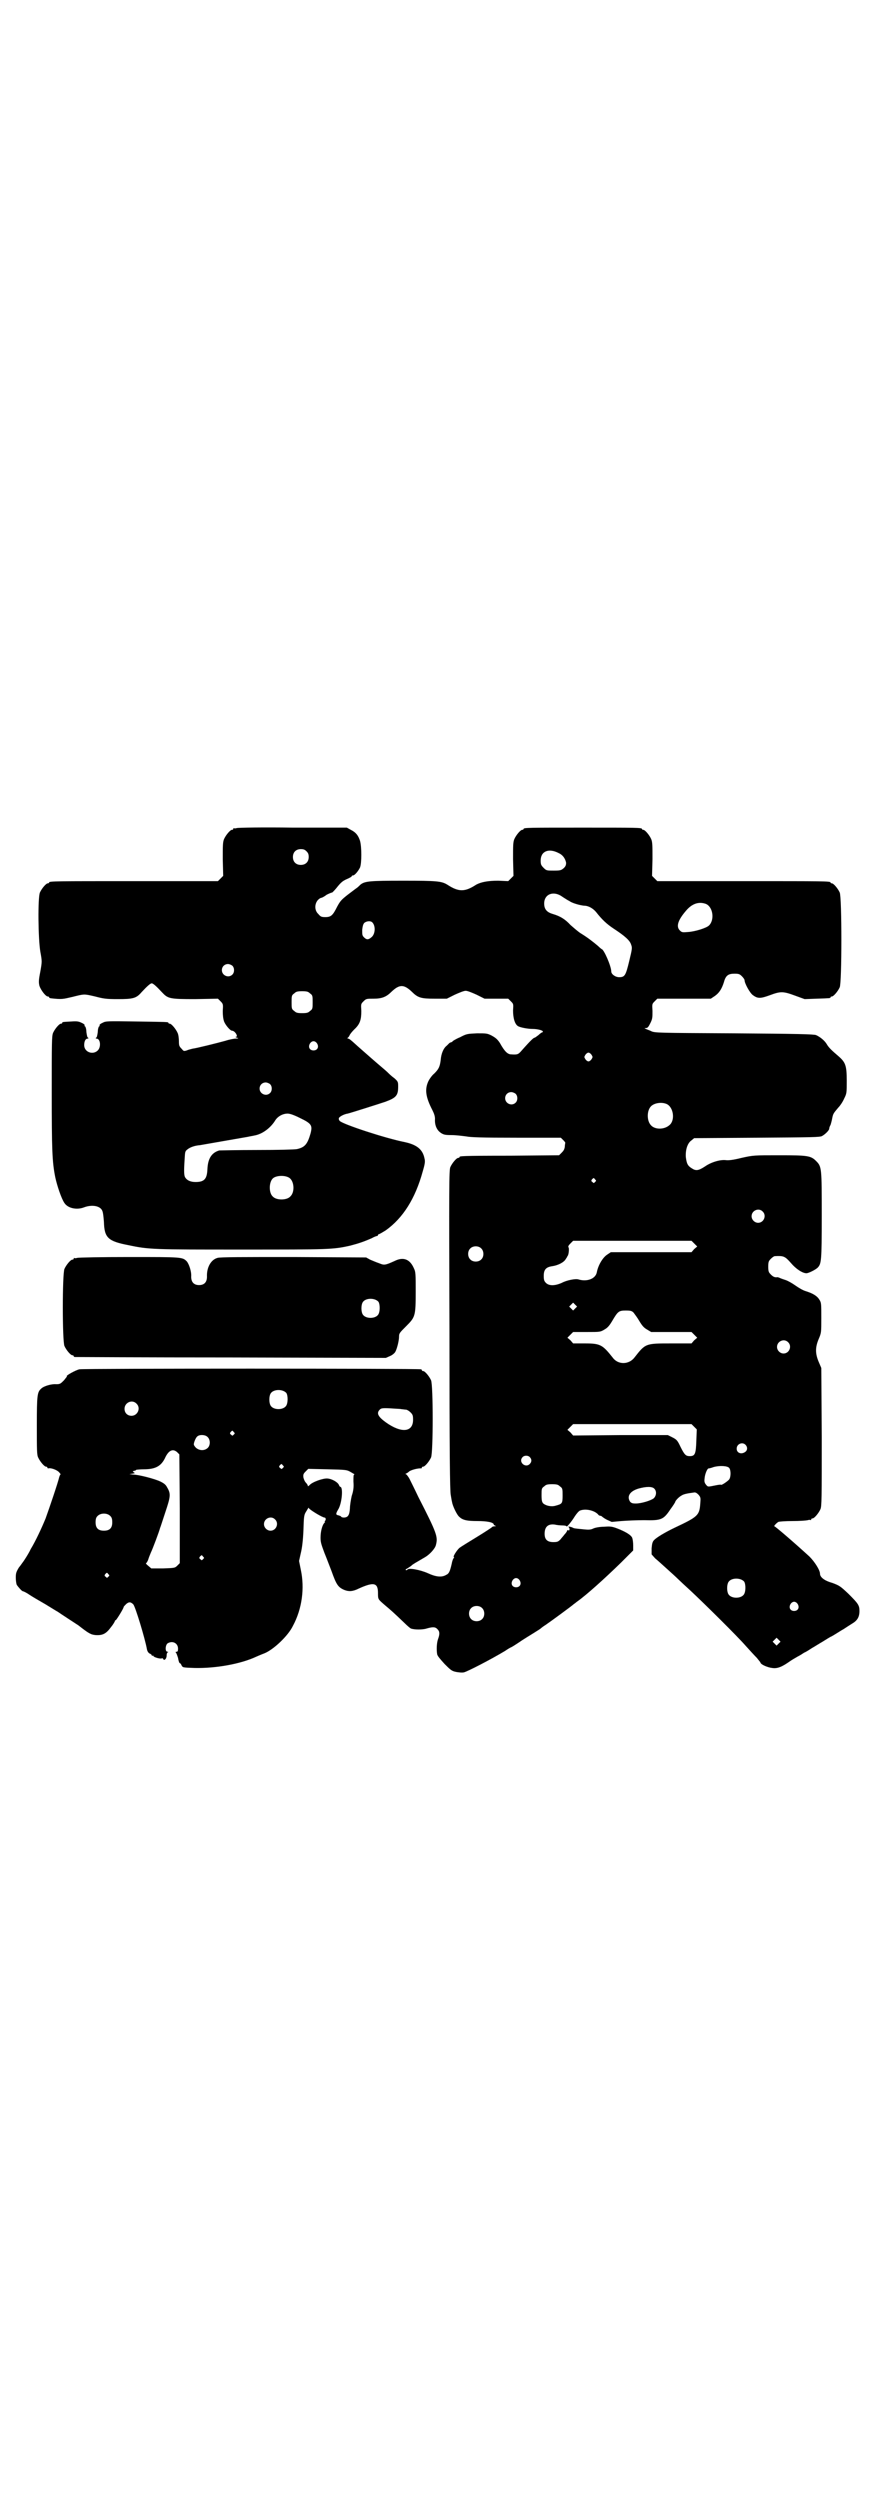 <?xml version="1.0" standalone="no"?>
<!DOCTYPE svg PUBLIC "-//W3C//DTD SVG 20010904//EN"
 "http://www.w3.org/TR/2001/REC-SVG-20010904/DTD/svg10.dtd">
<svg version="1.0" xmlns="http://www.w3.org/2000/svg"
 width="1000pt" height="2850pt" viewBox="0 0 1000 2850"
 preserveAspectRatio="xMidYMid meet">
<g transform="translate(0,2850) scale(0.5,-0.5)"
fill="#000000" stroke="none">
<path d="M540 3812 c-3 -1 -6 -1 -7 0 0 0 -1 0 -1 -2 0 -1 -1 -2 -3 -2 -4 0
-14 -12 -18 -21 -3 -7 -3 -15 -3 -46 l1 -38 -6 -6 -6 -6 -187 0 c-183 0 -198
0 -198 -3 0 -1 -1 -2 -3 -2 -4 0 -14 -12 -18 -21 -5 -12 -4 -106 1 -135 4 -22
4 -22 0 -45 -4 -20 -4 -25 -2 -33 3 -9 14 -24 19 -24 2 0 3 -1 3 -2 0 -1 1 -1
3 -2 27 -3 28 -2 50 3 28 7 26 7 52 1 19 -5 25 -6 52 -6 35 0 42 2 54 16 13
14 20 20 23 20 3 0 10 -6 23 -20 14 -15 17 -16 76 -16 l52 1 6 -6 c6 -6 6 -7
5 -22 0 -11 1 -18 3 -24 3 -8 14 -21 18 -21 7 0 15 -14 9 -14 -2 0 -1 -1 2 -2
5 -1 4 -2 -2 -2 -4 0 -15 -2 -24 -5 -18 -5 -66 -17 -75 -18 -3 -1 -9 -2 -13
-4 -7 -2 -7 -2 -12 4 -5 5 -6 7 -6 17 0 6 -1 15 -3 19 -4 9 -14 21 -18 21 -2
0 -3 1 -3 2 0 2 -2 2 -74 3 -65 1 -69 1 -76 -3 -5 -2 -8 -5 -7 -6 1 -1 0 -2
-1 -2 -1 -1 -3 -6 -3 -13 -1 -7 -2 -13 -4 -13 -1 -1 -1 -2 1 -2 9 0 11 -19 3
-27 -11 -11 -31 -4 -31 12 0 9 3 15 8 15 2 0 2 1 1 2 -2 0 -3 6 -4 13 0 7 -2
12 -3 13 -1 0 -2 1 -1 2 1 1 -2 4 -7 6 -6 3 -10 4 -23 3 -20 -1 -21 -1 -21 -3
0 -1 -1 -2 -3 -2 -4 0 -14 -12 -18 -21 -3 -7 -3 -23 -3 -136 0 -131 1 -158 8
-193 4 -19 14 -49 21 -59 8 -12 28 -16 44 -10 18 7 37 4 42 -7 2 -4 3 -13 4
-26 1 -36 9 -44 56 -53 47 -10 57 -10 258 -10 200 0 208 0 248 9 19 5 31 9 49
17 5 3 11 5 12 5 1 0 2 1 2 2 0 1 1 2 2 2 1 0 8 4 16 9 39 28 67 72 84 134 5
17 6 23 4 30 -4 20 -17 31 -45 37 -45 9 -139 40 -148 48 -2 2 -3 5 -2 7 1 3
12 9 20 10 5 1 71 22 86 27 24 9 29 14 29 34 0 11 0 12 -9 20 -6 4 -13 11 -16
14 -3 3 -20 17 -37 32 -17 15 -32 28 -34 30 -12 11 -16 14 -18 14 -2 0 -2 1
-1 2 1 0 3 3 4 5 1 3 6 9 11 14 13 12 16 22 16 42 -1 16 -1 16 5 22 6 6 7 6
23 6 19 0 29 4 41 16 18 17 28 17 46 0 14 -14 21 -16 52 -16 l28 0 18 9 c11 5
21 9 25 9 4 0 14 -4 25 -9 l18 -9 27 0 27 0 6 -6 c6 -6 6 -6 5 -21 0 -17 4
-32 12 -36 6 -3 22 -6 33 -6 10 0 23 -3 23 -6 0 -1 -1 -2 -2 -2 -1 0 -5 -3 -8
-6 -4 -3 -8 -6 -9 -6 -2 0 -8 -5 -30 -30 -7 -8 -9 -9 -23 -8 -8 0 -15 6 -26
26 -6 9 -10 12 -19 17 -10 5 -12 5 -33 5 -22 -1 -24 -1 -39 -9 -10 -4 -17 -9
-17 -9 0 -1 -1 -2 -2 -2 -1 0 -3 -1 -5 -2 -1 -1 -4 -4 -6 -6 -8 -6 -13 -19
-14 -33 -2 -16 -5 -21 -15 -31 -4 -3 -10 -11 -13 -17 -9 -19 -6 -37 9 -66 4
-8 6 -14 6 -20 -1 -14 4 -25 12 -31 7 -5 10 -6 26 -6 10 0 25 -2 33 -3 10 -2
34 -3 115 -3 l101 0 6 -6 c3 -3 5 -6 4 -6 0 -1 -1 -5 -1 -9 -1 -6 -3 -9 -7
-13 l-6 -6 -111 -1 c-114 0 -116 -1 -116 -3 0 -1 -1 -2 -3 -2 -4 0 -14 -12
-18 -21 -3 -7 -3 -44 -2 -373 0 -279 1 -367 3 -375 1 -5 2 -13 3 -16 1 -8 11
-29 16 -33 8 -8 18 -10 42 -10 22 0 37 -3 37 -8 0 -1 2 -2 4 -3 2 0 1 -1 -2
-1 -3 0 -6 -1 -6 -2 -1 -1 -16 -11 -34 -22 -18 -11 -36 -22 -40 -25 -6 -5 -16
-21 -13 -21 1 0 1 -1 0 -2 -2 -2 -4 -8 -5 -14 -4 -17 -6 -22 -13 -25 -10 -6
-24 -4 -41 4 -18 8 -45 13 -47 8 0 -1 -2 -1 -3 -1 -2 1 -1 2 3 4 3 2 8 5 10 7
3 3 9 6 31 19 10 6 22 19 24 27 5 19 3 26 -40 110 -9 19 -18 37 -20 41 -2 4
-6 9 -7 10 -2 1 -3 2 -2 2 1 0 5 2 8 5 5 4 22 8 28 7 0 0 1 1 1 2 0 1 1 2 3 2
4 0 14 12 18 21 5 11 5 165 0 176 -4 9 -14 21 -18 21 -2 0 -3 1 -3 2 0 1 -1 2
-2 2 -8 2 -770 2 -779 0 -9 -2 -34 -16 -28 -16 0 0 -3 -4 -7 -9 -8 -8 -9 -9
-18 -9 -10 1 -28 -4 -34 -10 -9 -8 -10 -14 -10 -84 0 -55 0 -67 3 -73 4 -9 14
-21 18 -21 2 0 3 -1 3 -2 0 -1 1 -2 2 -2 5 2 19 -3 24 -8 3 -3 5 -6 4 -6 -1 0
-2 -3 -3 -6 -3 -13 -22 -69 -31 -94 -9 -22 -23 -52 -34 -70 -5 -11 -17 -29
-18 -30 -1 -1 -4 -6 -9 -12 -6 -10 -7 -13 -7 -23 0 -6 1 -13 2 -16 3 -5 12
-15 14 -15 1 0 8 -3 15 -8 6 -4 23 -14 37 -22 13 -8 26 -16 28 -17 4 -3 44
-29 47 -31 23 -18 28 -21 39 -22 16 -1 24 3 35 18 5 6 9 13 9 14 0 1 1 2 2 2
2 1 18 27 18 30 0 1 3 4 6 7 6 5 10 5 16 -1 5 -6 27 -79 31 -102 1 -5 3 -8 6
-10 3 -1 5 -3 5 -4 0 -1 1 -2 2 -1 1 1 2 0 2 -1 0 -2 15 -7 19 -5 2 0 3 0 3
-1 2 -6 8 0 8 7 0 4 1 7 3 8 1 0 1 1 -1 1 -6 0 -5 15 0 19 11 7 24 1 24 -12 0
-5 -1 -7 -3 -7 -3 0 -3 -1 -2 -2 1 0 3 -6 5 -12 1 -7 3 -12 4 -12 1 0 3 -2 4
-5 3 -5 2 -5 30 -6 48 -1 105 9 141 26 7 3 14 6 17 7 21 8 55 40 66 63 21 39
27 86 18 128 l-4 20 4 18 c3 12 5 29 6 52 1 32 1 35 7 44 3 5 5 9 5 7 0 -3 31
-22 36 -22 3 0 4 -5 1 -8 -1 -1 -1 -2 0 -2 1 0 0 -1 -2 -3 -4 -5 -8 -18 -8
-33 0 -11 2 -16 9 -35 5 -12 12 -31 16 -41 11 -31 15 -37 29 -43 10 -4 19 -4
33 3 35 16 44 13 44 -10 0 -15 0 -14 16 -28 12 -10 19 -16 45 -41 6 -6 12 -11
14 -12 8 -3 27 -3 36 0 14 4 20 4 25 -2 5 -5 5 -11 1 -22 -3 -8 -4 -24 -2 -35
1 -4 7 -11 17 -22 13 -13 16 -16 26 -18 6 -1 13 -2 18 -1 8 2 59 28 94 49 7 5
13 8 13 8 1 0 9 5 18 11 10 7 25 16 33 21 8 5 16 10 17 11 1 1 6 5 11 8 9 6
61 44 65 48 2 1 5 4 8 6 21 15 61 51 99 88 l28 28 0 11 c0 7 -1 14 -2 17 -2 7
-16 15 -34 22 -13 5 -17 5 -31 4 -9 0 -20 -2 -24 -4 -6 -3 -11 -3 -21 -2 -19
2 -23 2 -26 4 -2 1 -5 2 -7 2 -3 1 -3 1 -2 -1 3 -3 2 -9 -1 -7 -1 1 -3 0 -3
-2 -1 -2 -3 -5 -6 -8 -2 -3 -6 -7 -9 -11 -5 -5 -7 -6 -16 -6 -14 0 -20 6 -20
19 0 16 8 23 23 21 4 -1 12 -2 18 -2 5 0 9 -1 9 -2 0 -3 11 10 19 23 4 6 9 12
12 13 13 5 33 0 41 -9 1 -2 4 -3 5 -3 2 0 3 -1 3 -1 1 -1 6 -5 12 -8 l11 -5
22 2 c12 1 36 2 52 2 39 -1 44 1 60 25 6 8 11 16 11 17 0 2 8 11 14 14 4 3 12
5 28 7 4 1 7 -1 11 -5 5 -6 5 -7 4 -20 -2 -27 -5 -30 -58 -55 -23 -11 -41 -22
-47 -28 -4 -4 -5 -8 -6 -19 l0 -14 8 -9 c5 -4 17 -15 27 -24 10 -9 21 -19 25
-23 4 -4 17 -16 29 -27 30 -28 107 -104 126 -126 9 -10 20 -22 25 -27 4 -5 8
-10 8 -10 0 -5 17 -12 27 -13 12 -2 23 3 40 15 4 3 13 8 18 11 6 3 12 7 15 9
3 1 11 6 17 10 7 4 18 11 25 15 8 5 16 10 18 11 3 1 9 5 14 8 5 3 11 7 13 8 4
2 6 4 22 14 12 7 17 15 17 29 0 13 -3 17 -25 39 -19 18 -21 19 -37 25 -18 5
-28 13 -28 21 0 8 -12 27 -24 39 -36 33 -78 69 -80 69 -2 0 4 7 9 10 2 1 17 2
32 2 16 0 31 1 35 2 3 1 6 1 7 0 0 0 1 0 1 2 0 1 1 2 3 2 4 0 14 12 18 21 3 7
3 25 3 165 l-1 157 -6 14 c-8 19 -8 33 0 52 6 14 6 15 6 48 0 31 0 35 -4 41
-5 9 -15 15 -31 20 -7 2 -17 8 -24 13 -7 5 -16 10 -21 12 -6 2 -12 4 -14 5 -2
1 -5 2 -6 2 -6 -1 -10 1 -15 6 -5 5 -6 7 -6 18 0 11 1 13 6 18 3 3 7 6 9 6 20
1 23 0 37 -16 11 -13 26 -23 35 -23 5 0 21 8 26 13 8 9 9 14 9 118 0 110 0
112 -13 125 -12 12 -19 13 -84 13 -58 0 -59 0 -86 -6 -20 -5 -30 -6 -37 -5
-13 1 -33 -5 -47 -15 -14 -9 -20 -10 -29 -4 -10 6 -12 11 -14 26 -1 17 4 32
13 38 l6 5 143 1 c128 1 144 1 149 4 7 4 15 12 16 16 0 2 1 6 3 9 1 3 3 10 4
16 2 10 3 11 14 24 4 4 10 13 13 20 6 12 6 13 6 41 0 35 -3 42 -19 56 -14 12
-22 19 -27 28 -5 8 -15 16 -24 20 -5 2 -43 3 -187 4 -174 1 -181 1 -189 5 -4
2 -10 4 -12 5 -4 2 -4 2 0 2 4 0 6 3 10 11 5 10 5 13 5 28 -1 16 -1 16 5 22
l6 6 61 0 61 0 9 6 c10 7 16 16 21 32 4 15 10 19 24 19 10 0 12 -1 17 -6 3 -3
6 -7 6 -9 0 -7 12 -29 19 -34 11 -8 17 -8 39 0 24 9 30 9 57 -1 l22 -8 27 1
c31 1 32 1 32 3 0 1 1 2 3 2 4 0 14 12 18 21 5 11 5 205 0 216 -4 9 -14 21
-18 21 -2 0 -3 1 -3 2 0 3 -15 3 -203 3 l-192 0 -6 6 -6 6 1 38 c0 31 0 39 -3
46 -4 9 -14 21 -18 21 -2 0 -3 1 -3 2 0 3 -13 3 -135 3 -122 0 -135 0 -135 -3
0 -1 -1 -2 -3 -2 -4 0 -14 -12 -18 -21 -3 -7 -3 -15 -3 -46 l1 -38 -6 -6 -6
-6 -23 1 c-23 0 -39 -3 -50 -9 -26 -17 -40 -17 -66 0 -13 8 -24 9 -100 9 -77
0 -88 -1 -98 -9 -2 -2 -6 -6 -9 -8 -3 -2 -12 -9 -20 -15 -14 -11 -17 -14 -24
-27 -10 -20 -14 -24 -27 -24 -9 0 -11 1 -16 7 -9 8 -9 23 -1 32 3 3 6 5 8 5 1
0 7 3 12 7 6 3 11 5 12 5 0 -1 5 4 10 10 11 14 15 17 27 22 4 2 8 4 8 5 0 1 1
2 3 2 4 0 12 10 16 18 4 10 4 47 0 61 -4 12 -9 19 -21 25 l-9 5 -123 0 c-68 1
-125 0 -128 -1z m159 -53 c4 -4 5 -7 5 -13 0 -11 -7 -18 -18 -18 -11 0 -18 7
-18 18 0 11 7 18 18 18 6 0 9 -1 13 -5z m575 -4 c9 -4 15 -12 17 -22 0 -5 -1
-8 -5 -12 -6 -5 -7 -6 -23 -6 -16 0 -17 0 -23 6 -6 6 -7 8 -7 17 0 21 18 29
41 17z m9 -100 c5 -3 12 -8 15 -9 6 -5 24 -10 34 -11 10 0 20 -6 27 -14 14
-18 25 -28 40 -38 26 -17 37 -27 40 -36 3 -8 3 -9 -4 -38 -8 -33 -10 -37 -23
-37 -9 0 -18 7 -18 13 0 12 -17 51 -22 51 0 0 -4 3 -8 7 -13 11 -25 20 -38 28
-7 4 -18 14 -25 20 -12 13 -23 20 -40 25 -14 4 -20 11 -20 24 0 22 22 30 42
15z m327 -16 c16 -7 20 -36 7 -49 -6 -6 -32 -14 -48 -15 -12 -1 -14 -1 -18 3
-10 9 -5 24 13 45 14 17 30 22 46 16z m-761 -42 c8 -8 7 -27 -2 -34 -7 -6 -11
-6 -17 0 -4 4 -4 6 -4 17 1 8 2 13 5 16 5 4 14 5 18 1z m-319 -99 c5 -5 5 -15
0 -20 -9 -9 -24 -2 -24 10 0 8 6 14 14 14 3 0 8 -2 10 -4z m177 -63 c6 -4 6
-6 6 -20 0 -14 0 -16 -6 -20 -4 -4 -7 -5 -18 -5 -11 0 -14 1 -18 5 -6 4 -6 6
-6 20 0 14 0 16 6 20 4 4 7 5 18 5 11 0 14 -1 18 -5z m16 -114 c5 -8 1 -16 -8
-16 -9 0 -13 8 -8 16 2 3 5 5 8 5 3 0 6 -2 8 -5z m626 -26 c3 -5 3 -5 0 -10
-2 -3 -5 -5 -7 -5 -2 0 -5 2 -7 5 -3 5 -3 5 0 10 2 3 5 5 7 5 2 0 5 -2 7 -5z
m-733 -67 c5 -5 5 -15 0 -20 -9 -9 -24 -2 -24 10 0 8 6 14 14 14 3 0 8 -2 10
-4z m560 -22 c5 -5 5 -15 0 -20 -9 -9 -24 -2 -24 10 0 8 6 14 14 14 3 0 8 -2
10 -4z m344 -23 c16 -7 20 -37 7 -48 -12 -11 -34 -11 -43 0 -9 10 -9 32 0 42
7 8 24 11 36 6z m-836 -32 c27 -13 29 -17 24 -36 -7 -24 -13 -31 -31 -35 -6
-1 -42 -2 -91 -2 -44 0 -83 -1 -86 -1 -17 -5 -26 -18 -27 -43 -1 -22 -7 -29
-27 -29 -12 0 -20 4 -24 11 -2 4 -3 11 -1 40 1 18 1 19 6 23 6 5 16 9 29 10
11 2 98 17 109 19 4 1 11 2 15 3 18 3 37 17 48 35 6 9 17 15 28 15 5 0 14 -3
28 -10z m-25 -136 c12 -7 14 -33 3 -43 -8 -9 -32 -9 -40 0 -9 8 -9 32 0 41 7
7 27 8 37 2z m698 -4 c3 -3 3 -3 0 -6 -3 -3 -3 -3 -6 0 -3 2 -3 3 -1 6 4 4 4
4 7 0z m382 -73 c10 -9 3 -26 -10 -26 -8 0 -15 7 -15 15 0 13 16 20 25 11z
m-156 -73 l7 -7 -7 -6 -6 -7 -92 0 -92 0 -9 -6 c-10 -7 -20 -24 -23 -40 -3
-15 -23 -22 -42 -16 -7 2 -27 -2 -38 -8 -16 -7 -29 -7 -36 0 -4 4 -5 7 -5 16
0 14 5 20 19 22 14 2 27 9 31 16 2 3 4 6 4 7 3 2 4 16 3 19 -2 3 -1 5 4 10 l6
6 135 0 135 0 6 -6z m-486 -11 c7 -6 7 -19 1 -25 -6 -7 -19 -7 -25 -1 -7 6 -7
19 -1 25 6 7 19 7 25 1z m215 -137 l-5 -5 -4 4 -5 5 4 4 5 5 4 -4 5 -5 -4 -4z
m133 -10 c3 -4 9 -12 13 -19 6 -10 10 -15 17 -19 l10 -6 46 0 46 0 6 -6 7 -7
-7 -6 -6 -7 -47 0 c-58 0 -58 0 -83 -32 -13 -17 -38 -17 -50 0 -23 29 -28 32
-63 32 l-27 0 -6 7 -7 6 7 7 6 6 31 0 c31 0 31 0 41 6 7 4 11 9 17 19 13 22
15 24 31 24 12 0 14 -1 18 -5z m352 -67 c10 -9 3 -26 -10 -26 -8 0 -15 7 -15
15 0 13 16 20 25 11z m-1144 -116 c4 -6 4 -24 -1 -30 -7 -9 -27 -9 -34 0 -5 6
-5 24 0 30 7 9 27 9 35 0z m-342 -24 c11 -10 3 -28 -11 -28 -9 0 -16 6 -16 16
0 14 17 22 27 12z m605 -13 c3 0 7 -1 10 -1 2 0 7 -3 10 -6 5 -5 6 -7 6 -17 0
-29 -27 -31 -62 -6 -18 13 -22 21 -14 29 3 3 5 4 24 3 12 -1 23 -1 26 -2z
m667 -40 l6 -6 -1 -26 c-1 -30 -3 -35 -15 -35 -9 0 -12 3 -21 21 -7 15 -9 17
-19 22 l-10 5 -108 0 -108 -1 -6 7 -7 6 7 7 6 6 135 0 135 0 6 -6z m-1050 -12
c3 -3 3 -3 0 -6 -3 -3 -3 -3 -6 0 -3 2 -3 3 -1 6 4 4 4 4 7 0z m-60 -11 c7 -6
7 -19 1 -25 -7 -7 -19 -7 -27 0 -3 3 -5 6 -5 8 0 4 4 14 7 17 5 6 19 5 24 0z
m1227 -18 c5 -5 5 -12 0 -16 -9 -7 -20 -3 -20 7 0 11 13 16 20 9z m-1296 -17
l5 -5 1 -124 0 -124 -5 -5 c-6 -6 -6 -6 -33 -7 l-27 0 -7 6 c-4 3 -6 6 -5 6 1
0 3 3 5 8 1 4 4 11 6 16 4 8 19 48 21 56 1 2 6 18 12 36 12 36 13 42 4 57 -3
6 -7 9 -15 13 -12 6 -50 16 -63 16 l-8 1 7 1 c6 1 7 1 3 3 -2 2 -3 3 -1 3 1 0
3 1 4 1 1 0 2 1 3 2 1 0 8 1 17 1 26 0 39 7 48 25 8 18 18 23 28 14z m804 -11
c5 -5 5 -11 0 -16 -10 -10 -27 5 -16 16 4 4 12 4 16 0z m-563 -19 c3 -3 3 -3
0 -6 -3 -3 -3 -3 -6 0 -3 2 -3 3 -1 6 4 4 4 4 7 0z m1018 -6 c4 -5 4 -20 0
-26 -3 -4 -19 -15 -19 -12 0 0 -4 0 -9 -1 -21 -4 -20 -5 -25 1 -4 5 -4 8 -3
16 1 9 6 21 9 21 1 0 6 1 11 3 14 4 32 3 36 -2z m-862 -10 c5 -3 9 -5 7 -5 -2
0 -2 -4 -2 -16 1 -13 0 -21 -4 -33 -2 -9 -4 -22 -4 -28 -1 -15 -4 -21 -14 -21
-3 0 -6 1 -6 2 0 1 -3 2 -6 3 -6 1 -7 3 -1 13 9 14 12 52 5 52 -1 0 -2 2 -3 4
-2 6 -15 14 -26 15 -10 1 -35 -8 -41 -15 -3 -3 -4 -3 -4 -2 0 2 -2 5 -4 7 -3
3 -5 8 -6 12 -1 7 0 9 5 14 l6 6 44 -1 c43 -1 44 -1 54 -7z m476 -32 c6 -4 6
-6 6 -21 0 -18 -1 -19 -16 -23 -10 -3 -22 0 -28 5 -3 3 -4 7 -4 19 0 14 0 16
6 20 4 4 7 5 18 5 11 0 14 -1 18 -5z m215 -5 c6 -6 5 -16 -1 -22 -6 -5 -28
-12 -41 -12 -8 0 -10 1 -13 4 -8 12 -1 24 19 30 18 5 31 5 36 0z m-1240 -63
c3 -3 4 -7 4 -14 0 -13 -6 -19 -19 -19 -13 0 -19 6 -19 19 0 7 1 11 4 14 7 8
23 8 30 0z m375 -7 c10 -9 3 -26 -10 -26 -8 0 -15 7 -15 15 0 13 16 20 25 11z
m-164 -85 c3 -3 3 -3 0 -6 -3 -3 -3 -3 -6 0 -3 2 -3 3 -1 6 4 4 4 4 7 0z
m-216 -40 c3 -3 3 -3 0 -6 -3 -3 -3 -3 -6 0 -3 2 -3 3 -1 6 4 4 4 4 7 0z m938
-14 c5 -8 1 -16 -8 -16 -9 0 -13 8 -8 16 2 3 5 5 8 5 3 0 6 -2 8 -5z m512 -3
c4 -6 4 -24 -1 -30 -7 -9 -27 -9 -34 0 -5 6 -5 24 0 30 7 9 27 9 35 0z m122
-51 c5 -8 1 -16 -8 -16 -9 0 -13 8 -8 16 2 3 5 5 8 5 3 0 6 -2 8 -5z m-720 -9
c7 -6 7 -19 1 -25 -6 -7 -19 -7 -25 -1 -7 6 -7 19 -1 25 6 7 19 7 25 1z m677
-81 l-5 -5 -4 4 -5 5 4 4 5 5 4 -4 5 -5 -4 -4z"/>
<path d="M176 2832 c-3 -1 -6 -1 -7 0 0 0 -1 0 -1 -2 0 -1 -1 -2 -3 -2 -4 0
-14 -12 -18 -21 -5 -11 -5 -165 0 -176 4 -9 14 -21 18 -21 2 0 3 -1 3 -2 0 -1
1 -2 3 -2 1 0 161 -1 355 -1 l354 -1 9 4 c5 2 10 6 12 9 4 6 9 26 9 35 0 8 1
9 16 24 21 21 22 23 22 79 0 40 0 45 -4 53 -9 21 -24 27 -44 17 -22 -10 -24
-10 -36 -5 -6 2 -15 6 -20 8 l-9 5 -166 1 c-112 0 -168 0 -173 -2 -15 -4 -25
-22 -24 -43 0 -12 -6 -19 -18 -19 -12 0 -18 7 -18 19 1 12 -5 29 -10 35 -10
10 -10 10 -131 10 -63 0 -116 -1 -119 -2z m687 -100 c4 -6 4 -24 -1 -30 -7 -9
-27 -9 -34 0 -5 6 -5 24 0 30 7 9 27 9 35 0z"/>
</g>
</svg>
